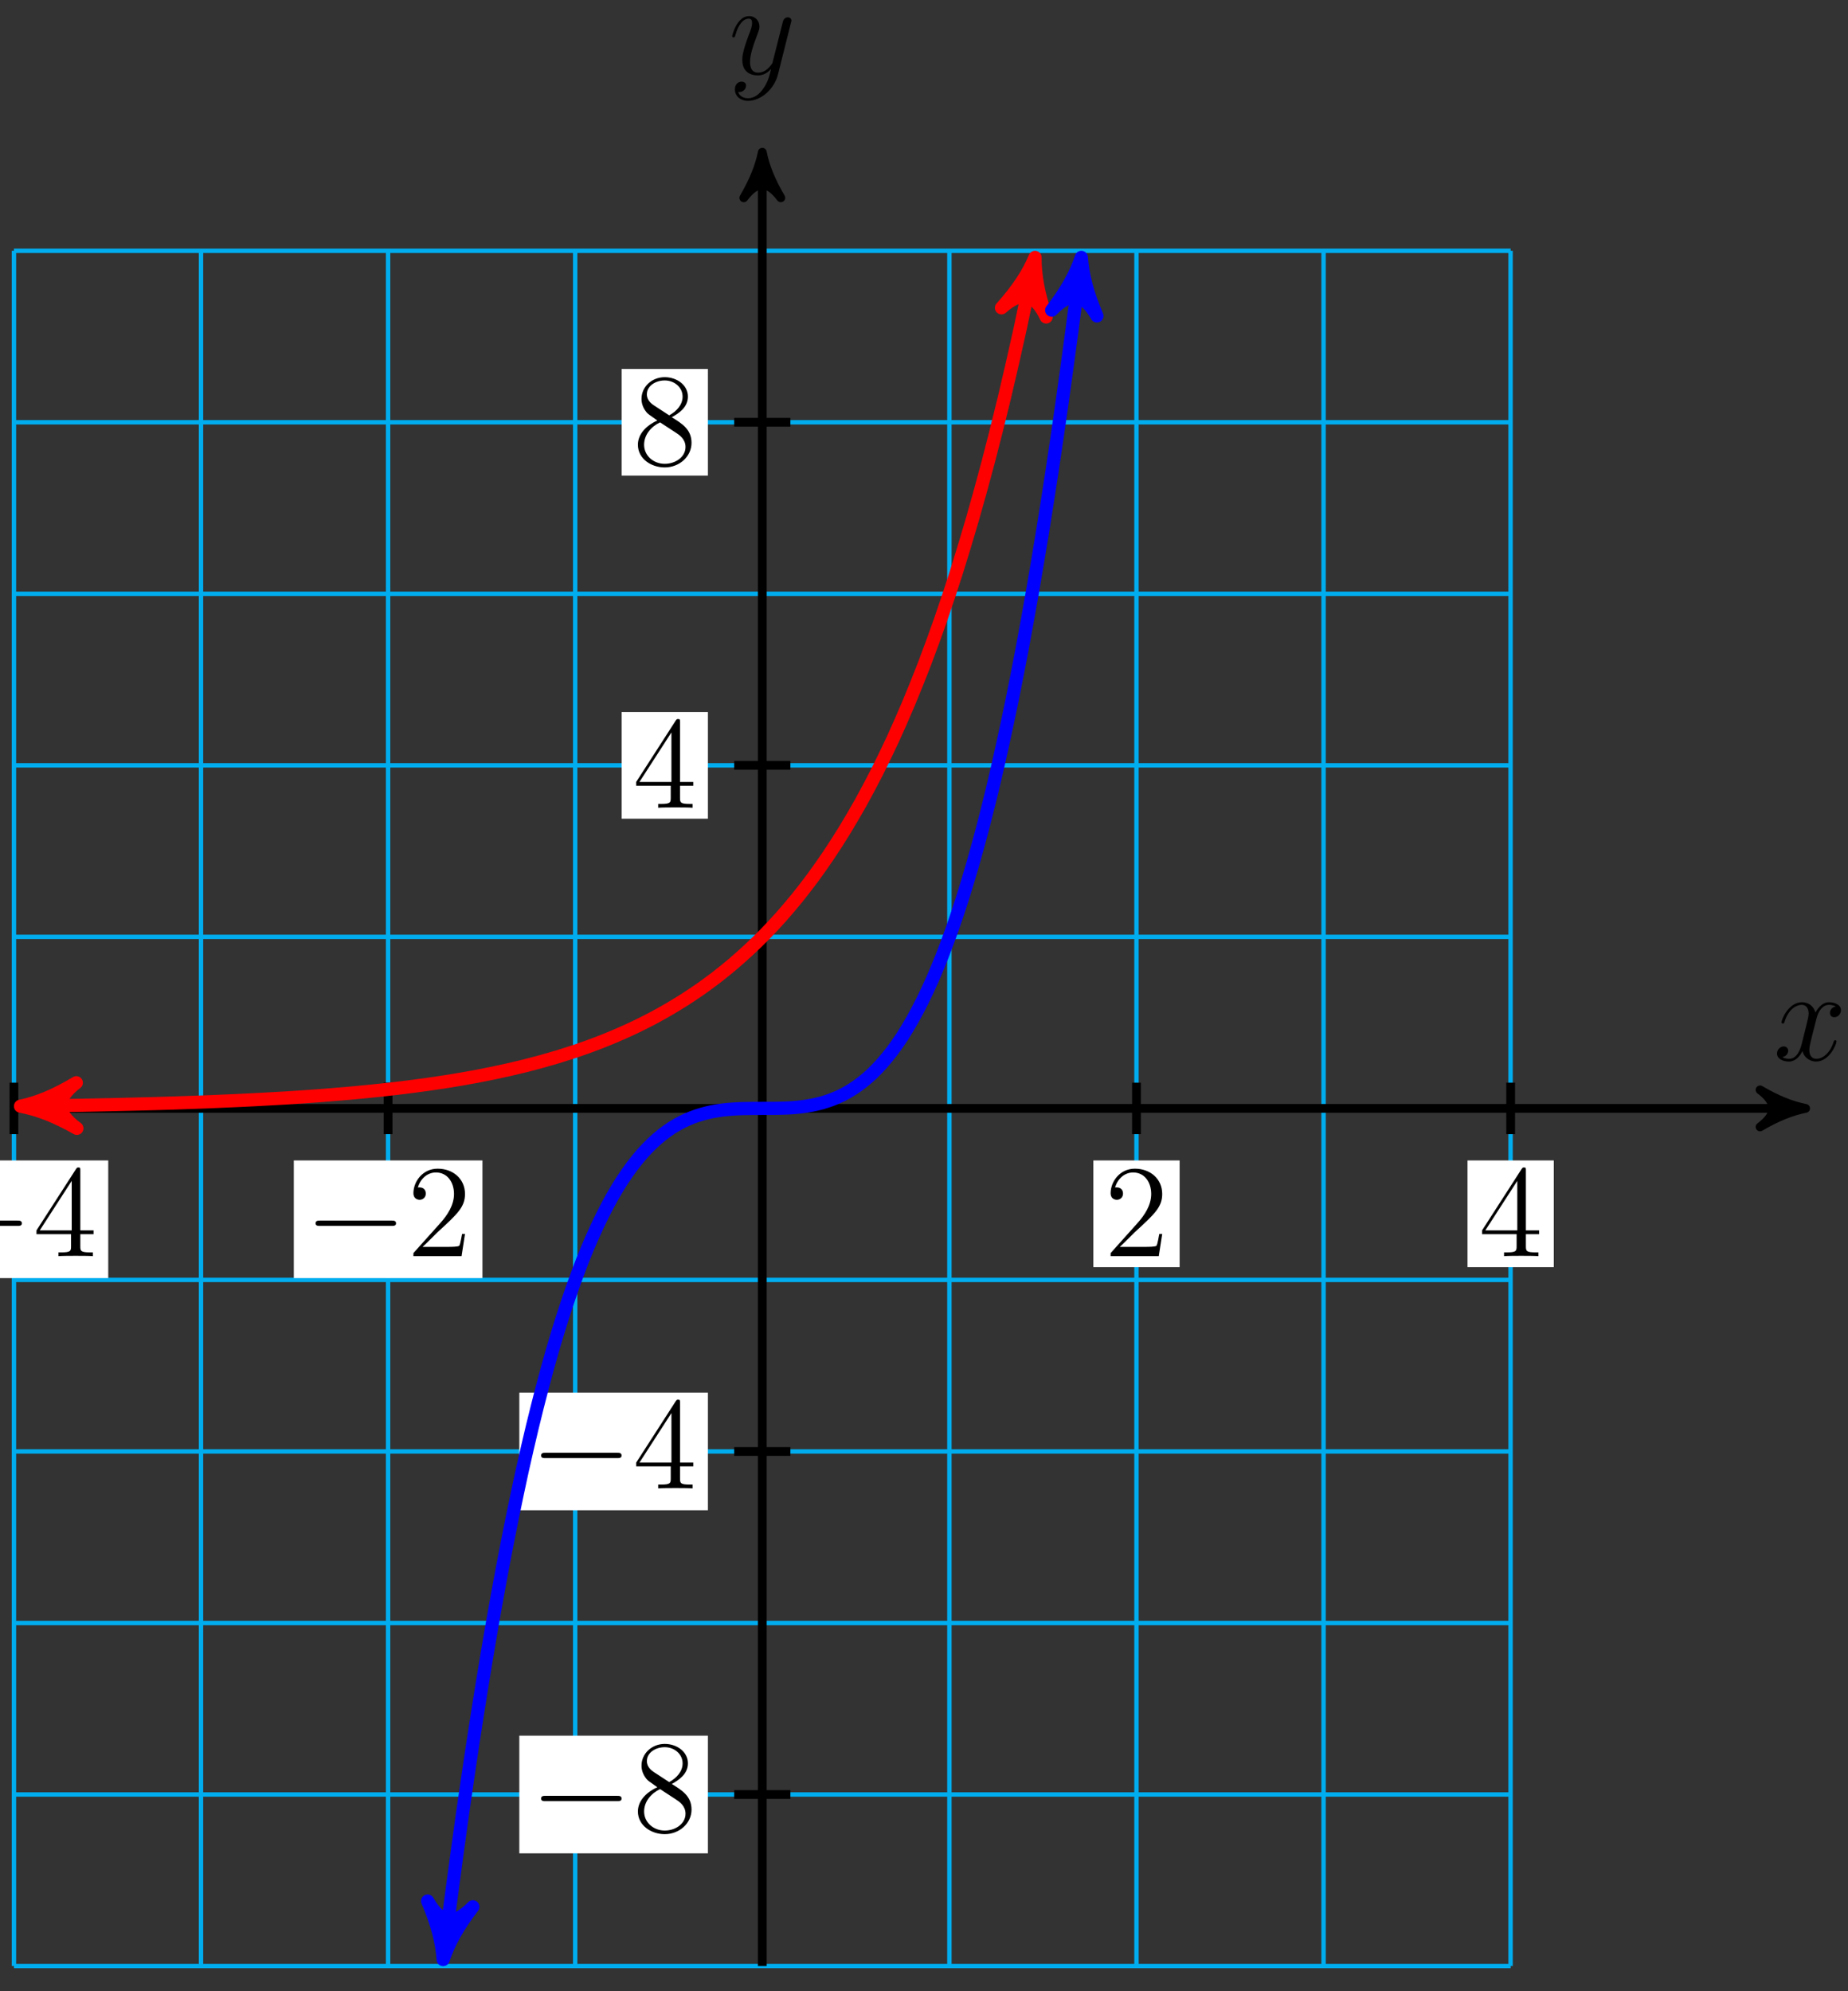 <?xml version="1.0" encoding="UTF-8"?>
<svg xmlns="http://www.w3.org/2000/svg" xmlns:xlink="http://www.w3.org/1999/xlink" width="168pt" height="181pt" viewBox="0 0 168 181" version="1.1">
<rect x="0" y="0" width="168" height="181" fill="#333333" stroke="none"/>
<defs>
<g>
<symbol overflow="visible" id="glyph0-0">
<path style="stroke:none;" d=""/>
</symbol>
<symbol overflow="visible" id="glyph0-1">
<path style="stroke:none;" d="M 5.672 -4.875 C 5.281 -4.812 5.141 -4.516 5.141 -4.297 C 5.141 -4 5.359 -3.906 5.531 -3.906 C 5.891 -3.906 6.141 -4.219 6.141 -4.547 C 6.141 -5.047 5.562 -5.266 5.062 -5.266 C 4.344 -5.266 3.938 -4.547 3.828 -4.328 C 3.547 -5.219 2.812 -5.266 2.594 -5.266 C 1.375 -5.266 0.734 -3.703 0.734 -3.438 C 0.734 -3.391 0.781 -3.328 0.859 -3.328 C 0.953 -3.328 0.984 -3.406 1 -3.453 C 1.406 -4.781 2.219 -5.031 2.562 -5.031 C 3.094 -5.031 3.203 -4.531 3.203 -4.25 C 3.203 -3.984 3.125 -3.703 2.984 -3.125 L 2.578 -1.5 C 2.406 -0.781 2.062 -0.125 1.422 -0.125 C 1.359 -0.125 1.062 -0.125 0.812 -0.281 C 1.25 -0.359 1.344 -0.719 1.344 -0.859 C 1.344 -1.094 1.156 -1.25 0.938 -1.25 C 0.641 -1.25 0.328 -0.984 0.328 -0.609 C 0.328 -0.109 0.891 0.125 1.406 0.125 C 1.984 0.125 2.391 -0.328 2.641 -0.828 C 2.828 -0.125 3.438 0.125 3.875 0.125 C 5.094 0.125 5.734 -1.453 5.734 -1.703 C 5.734 -1.766 5.688 -1.812 5.625 -1.812 C 5.516 -1.812 5.5 -1.75 5.469 -1.656 C 5.141 -0.609 4.453 -0.125 3.906 -0.125 C 3.484 -0.125 3.266 -0.438 3.266 -0.922 C 3.266 -1.188 3.312 -1.375 3.5 -2.156 L 3.922 -3.797 C 4.094 -4.5 4.5 -5.031 5.062 -5.031 C 5.078 -5.031 5.422 -5.031 5.672 -4.875 Z M 5.672 -4.875 "/>
</symbol>
<symbol overflow="visible" id="glyph0-2">
<path style="stroke:none;" d="M 3.141 1.344 C 2.828 1.797 2.359 2.203 1.766 2.203 C 1.625 2.203 1.047 2.172 0.875 1.625 C 0.906 1.641 0.969 1.641 0.984 1.641 C 1.344 1.641 1.594 1.328 1.594 1.047 C 1.594 0.781 1.359 0.688 1.188 0.688 C 0.984 0.688 0.578 0.828 0.578 1.406 C 0.578 2.016 1.094 2.438 1.766 2.438 C 2.969 2.438 4.172 1.344 4.5 0.016 L 5.672 -4.656 C 5.688 -4.703 5.719 -4.781 5.719 -4.859 C 5.719 -5.031 5.562 -5.156 5.391 -5.156 C 5.281 -5.156 5.031 -5.109 4.938 -4.75 L 4.047 -1.234 C 4 -1.016 4 -0.984 3.891 -0.859 C 3.656 -0.531 3.266 -0.125 2.688 -0.125 C 2.016 -0.125 1.953 -0.781 1.953 -1.094 C 1.953 -1.781 2.281 -2.703 2.609 -3.562 C 2.734 -3.906 2.812 -4.078 2.812 -4.312 C 2.812 -4.812 2.453 -5.266 1.859 -5.266 C 0.766 -5.266 0.328 -3.531 0.328 -3.438 C 0.328 -3.391 0.375 -3.328 0.453 -3.328 C 0.562 -3.328 0.578 -3.375 0.625 -3.547 C 0.906 -4.547 1.359 -5.031 1.828 -5.031 C 1.938 -5.031 2.141 -5.031 2.141 -4.641 C 2.141 -4.328 2.016 -3.984 1.828 -3.531 C 1.25 -1.953 1.25 -1.562 1.25 -1.281 C 1.25 -0.141 2.062 0.125 2.656 0.125 C 3 0.125 3.438 0.016 3.844 -0.438 L 3.859 -0.422 C 3.688 0.281 3.562 0.75 3.141 1.344 Z M 3.141 1.344 "/>
</symbol>
<symbol overflow="visible" id="glyph1-0">
<path style="stroke:none;" d=""/>
</symbol>
<symbol overflow="visible" id="glyph1-1">
<path style="stroke:none;" d="M 7.875 -2.75 C 8.078 -2.75 8.297 -2.75 8.297 -2.984 C 8.297 -3.234 8.078 -3.234 7.875 -3.234 L 1.406 -3.234 C 1.203 -3.234 0.984 -3.234 0.984 -2.984 C 0.984 -2.75 1.203 -2.75 1.406 -2.75 Z M 7.875 -2.75 "/>
</symbol>
<symbol overflow="visible" id="glyph2-0">
<path style="stroke:none;" d=""/>
</symbol>
<symbol overflow="visible" id="glyph2-1">
<path style="stroke:none;" d="M 4.312 -7.781 C 4.312 -8.016 4.312 -8.062 4.141 -8.062 C 4.047 -8.062 4.016 -8.062 3.922 -7.922 L 0.328 -2.344 L 0.328 -2 L 3.469 -2 L 3.469 -0.906 C 3.469 -0.469 3.438 -0.344 2.562 -0.344 L 2.328 -0.344 L 2.328 0 C 2.609 -0.031 3.547 -0.031 3.891 -0.031 C 4.219 -0.031 5.172 -0.031 5.453 0 L 5.453 -0.344 L 5.219 -0.344 C 4.344 -0.344 4.312 -0.469 4.312 -0.906 L 4.312 -2 L 5.516 -2 L 5.516 -2.344 L 4.312 -2.344 Z M 3.531 -6.844 L 3.531 -2.344 L 0.625 -2.344 Z M 3.531 -6.844 "/>
</symbol>
<symbol overflow="visible" id="glyph2-2">
<path style="stroke:none;" d="M 5.266 -2.016 L 5 -2.016 C 4.953 -1.812 4.859 -1.141 4.75 -0.953 C 4.656 -0.844 3.984 -0.844 3.625 -0.844 L 1.406 -0.844 C 1.734 -1.125 2.469 -1.891 2.766 -2.172 C 4.594 -3.844 5.266 -4.469 5.266 -5.656 C 5.266 -7.031 4.172 -7.953 2.781 -7.953 C 1.406 -7.953 0.578 -6.766 0.578 -5.734 C 0.578 -5.125 1.109 -5.125 1.141 -5.125 C 1.406 -5.125 1.703 -5.312 1.703 -5.688 C 1.703 -6.031 1.484 -6.25 1.141 -6.25 C 1.047 -6.25 1.016 -6.25 0.984 -6.234 C 1.203 -7.047 1.859 -7.609 2.625 -7.609 C 3.641 -7.609 4.266 -6.75 4.266 -5.656 C 4.266 -4.641 3.688 -3.75 3 -2.984 L 0.578 -0.281 L 0.578 0 L 4.953 0 Z M 5.266 -2.016 "/>
</symbol>
<symbol overflow="visible" id="glyph2-3">
<path style="stroke:none;" d="M 3.562 -4.312 C 4.156 -4.641 5.031 -5.188 5.031 -6.188 C 5.031 -7.234 4.031 -7.953 2.922 -7.953 C 1.75 -7.953 0.812 -7.078 0.812 -5.984 C 0.812 -5.578 0.938 -5.172 1.266 -4.766 C 1.406 -4.609 1.406 -4.609 2.25 -4.016 C 1.094 -3.484 0.484 -2.672 0.484 -1.812 C 0.484 -0.531 1.703 0.25 2.922 0.25 C 4.25 0.25 5.359 -0.734 5.359 -1.984 C 5.359 -3.203 4.5 -3.734 3.562 -4.312 Z M 1.938 -5.391 C 1.781 -5.5 1.297 -5.812 1.297 -6.391 C 1.297 -7.172 2.109 -7.656 2.922 -7.656 C 3.781 -7.656 4.547 -7.047 4.547 -6.188 C 4.547 -5.453 4.016 -4.859 3.328 -4.484 Z M 2.5 -3.844 L 3.938 -2.906 C 4.25 -2.703 4.812 -2.328 4.812 -1.609 C 4.812 -0.688 3.891 -0.078 2.922 -0.078 C 1.906 -0.078 1.047 -0.812 1.047 -1.812 C 1.047 -2.734 1.719 -3.484 2.5 -3.844 Z M 2.5 -3.844 "/>
</symbol>
</g>
</defs>
<g id="surface1">
<path style="fill:none;stroke-width:0.399;stroke-linecap:butt;stroke-linejoin:miter;stroke:rgb(0%,67.839%,93.729%);stroke-opacity:1;stroke-miterlimit:10;" d="M -68.033 -77.952 L 68.033 -77.952 M -68.033 -62.362 L 68.033 -62.362 M -68.033 -46.773 L 68.033 -46.773 M -68.033 -31.183 L 68.033 -31.183 M -68.033 -15.589 L 68.033 -15.589 M -68.033 0.001 L 68.033 0.001 M -68.033 15.591 L 68.033 15.591 M -68.033 31.181 L 68.033 31.181 M -68.033 46.774 L 68.033 46.774 M -68.033 62.364 L 68.033 62.364 M -68.033 77.95 L 68.033 77.95 M -68.033 -77.952 L -68.033 77.954 M -51.026 -77.952 L -51.026 77.954 M -34.018 -77.952 L -34.018 77.954 M -17.01 -77.952 L -17.01 77.954 M 0.002 -77.952 L 0.002 77.954 M 17.01 -77.952 L 17.01 77.954 M 34.017 -77.952 L 34.017 77.954 M 51.025 -77.952 L 51.025 77.954 M 68.025 -77.952 L 68.025 77.954 " transform="matrix(1,0,0,-1,69.299,100.747)"/>
<path style="fill:none;stroke-width:0.797;stroke-linecap:butt;stroke-linejoin:miter;stroke:rgb(0%,0%,0%);stroke-opacity:1;stroke-miterlimit:10;" d="M -68.033 0.001 L 93.81 0.001 " transform="matrix(1,0,0,-1,69.299,100.747)"/>
<path style="fill-rule:nonzero;fill:rgb(0%,0%,0%);fill-opacity:1;stroke-width:0.797;stroke-linecap:butt;stroke-linejoin:round;stroke:rgb(0%,0%,0%);stroke-opacity:1;stroke-miterlimit:10;" d="M 1.038 0.001 C -0.259 0.259 -1.556 0.778 -3.107 1.685 C -1.556 0.517 -1.556 -0.519 -3.107 -1.683 C -1.556 -0.776 -0.259 -0.261 1.038 0.001 Z M 1.038 0.001 " transform="matrix(1,0,0,-1,163.111,100.747)"/>
<g style="fill:rgb(0%,0%,0%);fill-opacity:1;">
  <use xlink:href="#glyph0-1" x="161.219" y="96.364"/>
</g>
<path style="fill:none;stroke-width:0.797;stroke-linecap:butt;stroke-linejoin:miter;stroke:rgb(0%,0%,0%);stroke-opacity:1;stroke-miterlimit:10;" d="M 0.002 -77.952 L 0.002 85.876 " transform="matrix(1,0,0,-1,69.299,100.747)"/>
<path style="fill-rule:nonzero;fill:rgb(0%,0%,0%);fill-opacity:1;stroke-width:0.797;stroke-linecap:butt;stroke-linejoin:round;stroke:rgb(0%,0%,0%);stroke-opacity:1;stroke-miterlimit:10;" d="M 1.037 -0.002 C -0.26 0.26 -1.553 0.776 -3.108 1.682 C -1.553 0.518 -1.553 -0.517 -3.108 -1.685 C -1.553 -0.775 -0.26 -0.26 1.037 -0.002 Z M 1.037 -0.002 " transform="matrix(0,-1,-1,0,69.299,14.873)"/>
<g style="fill:rgb(0%,0%,0%);fill-opacity:1;">
  <use xlink:href="#glyph0-2" x="66.231" y="6.73"/>
</g>
<path style="fill:none;stroke-width:0.797;stroke-linecap:butt;stroke-linejoin:miter;stroke:rgb(0%,0%,0%);stroke-opacity:1;stroke-miterlimit:10;" d="M -68.033 2.337 L -68.033 -2.339 " transform="matrix(1,0,0,-1,69.299,100.747)"/>
<path style=" stroke:none;fill-rule:nonzero;fill:rgb(100%,100%,100%);fill-opacity:1;" d="M -7.305 116.172 L 9.84 116.172 L 9.84 105.477 L -7.305 105.477 Z M -7.305 116.172 "/>
<g style="fill:rgb(0%,0%,0%);fill-opacity:1;">
  <use xlink:href="#glyph1-1" x="-6.31" y="114.178"/>
</g>
<g style="fill:rgb(0%,0%,0%);fill-opacity:1;">
  <use xlink:href="#glyph2-1" x="2.989" y="114.178"/>
</g>
<path style="fill:none;stroke-width:0.797;stroke-linecap:butt;stroke-linejoin:miter;stroke:rgb(0%,0%,0%);stroke-opacity:1;stroke-miterlimit:10;" d="M -34.018 2.337 L -34.018 -2.339 " transform="matrix(1,0,0,-1,69.299,100.747)"/>
<path style=" stroke:none;fill-rule:nonzero;fill:rgb(100%,100%,100%);fill-opacity:1;" d="M 26.711 116.172 L 43.855 116.172 L 43.855 105.477 L 26.711 105.477 Z M 26.711 116.172 "/>
<g style="fill:rgb(0%,0%,0%);fill-opacity:1;">
  <use xlink:href="#glyph1-1" x="27.707" y="114.178"/>
</g>
<g style="fill:rgb(0%,0%,0%);fill-opacity:1;">
  <use xlink:href="#glyph2-2" x="37.006" y="114.178"/>
</g>
<path style="fill:none;stroke-width:0.797;stroke-linecap:butt;stroke-linejoin:miter;stroke:rgb(0%,0%,0%);stroke-opacity:1;stroke-miterlimit:10;" d="M 34.017 2.337 L 34.017 -2.339 " transform="matrix(1,0,0,-1,69.299,100.747)"/>
<path style=" stroke:none;fill-rule:nonzero;fill:rgb(100%,100%,100%);fill-opacity:1;" d="M 99.395 115.176 L 107.238 115.176 L 107.238 105.477 L 99.395 105.477 Z M 99.395 115.176 "/>
<g style="fill:rgb(0%,0%,0%);fill-opacity:1;">
  <use xlink:href="#glyph2-2" x="100.389" y="114.178"/>
</g>
<path style="fill:none;stroke-width:0.797;stroke-linecap:butt;stroke-linejoin:miter;stroke:rgb(0%,0%,0%);stroke-opacity:1;stroke-miterlimit:10;" d="M 68.033 2.337 L 68.033 -2.339 " transform="matrix(1,0,0,-1,69.299,100.747)"/>
<path style=" stroke:none;fill-rule:nonzero;fill:rgb(100%,100%,100%);fill-opacity:1;" d="M 133.41 115.176 L 141.254 115.176 L 141.254 105.477 L 133.41 105.477 Z M 133.41 115.176 "/>
<g style="fill:rgb(0%,0%,0%);fill-opacity:1;">
  <use xlink:href="#glyph2-1" x="134.405" y="114.178"/>
</g>
<path style="fill:none;stroke-width:0.797;stroke-linecap:butt;stroke-linejoin:miter;stroke:rgb(0%,0%,0%);stroke-opacity:1;stroke-miterlimit:10;" d="M 2.553 -62.362 L -2.553 -62.362 " transform="matrix(1,0,0,-1,69.299,100.747)"/>
<path style=" stroke:none;fill-rule:nonzero;fill:rgb(100%,100%,100%);fill-opacity:1;" d="M 47.211 168.457 L 64.355 168.457 L 64.355 157.762 L 47.211 157.762 Z M 47.211 168.457 "/>
<g style="fill:rgb(0%,0%,0%);fill-opacity:1;">
  <use xlink:href="#glyph1-1" x="48.209" y="166.464"/>
</g>
<g style="fill:rgb(0%,0%,0%);fill-opacity:1;">
  <use xlink:href="#glyph2-3" x="57.508" y="166.464"/>
</g>
<path style="fill:none;stroke-width:0.797;stroke-linecap:butt;stroke-linejoin:miter;stroke:rgb(0%,0%,0%);stroke-opacity:1;stroke-miterlimit:10;" d="M 2.553 -31.183 L -2.553 -31.183 " transform="matrix(1,0,0,-1,69.299,100.747)"/>
<path style=" stroke:none;fill-rule:nonzero;fill:rgb(100%,100%,100%);fill-opacity:1;" d="M 47.211 137.273 L 64.355 137.273 L 64.355 126.582 L 47.211 126.582 Z M 47.211 137.273 "/>
<g style="fill:rgb(0%,0%,0%);fill-opacity:1;">
  <use xlink:href="#glyph1-1" x="48.209" y="135.283"/>
</g>
<g style="fill:rgb(0%,0%,0%);fill-opacity:1;">
  <use xlink:href="#glyph2-1" x="57.508" y="135.283"/>
</g>
<path style="fill:none;stroke-width:0.797;stroke-linecap:butt;stroke-linejoin:miter;stroke:rgb(0%,0%,0%);stroke-opacity:1;stroke-miterlimit:10;" d="M 2.553 31.181 L -2.553 31.181 " transform="matrix(1,0,0,-1,69.299,100.747)"/>
<path style=" stroke:none;fill-rule:nonzero;fill:rgb(100%,100%,100%);fill-opacity:1;" d="M 56.512 74.414 L 64.355 74.414 L 64.355 64.719 L 56.512 64.719 Z M 56.512 74.414 "/>
<g style="fill:rgb(0%,0%,0%);fill-opacity:1;">
  <use xlink:href="#glyph2-1" x="57.507" y="73.418"/>
</g>
<path style="fill:none;stroke-width:0.797;stroke-linecap:butt;stroke-linejoin:miter;stroke:rgb(0%,0%,0%);stroke-opacity:1;stroke-miterlimit:10;" d="M 2.553 62.364 L -2.553 62.364 " transform="matrix(1,0,0,-1,69.299,100.747)"/>
<path style=" stroke:none;fill-rule:nonzero;fill:rgb(100%,100%,100%);fill-opacity:1;" d="M 56.512 43.23 L 64.355 43.23 L 64.355 33.535 L 56.512 33.535 Z M 56.512 43.23 "/>
<g style="fill:rgb(0%,0%,0%);fill-opacity:1;">
  <use xlink:href="#glyph2-3" x="57.507" y="42.236"/>
</g>
<path style="fill:none;stroke-width:1.196;stroke-linecap:butt;stroke-linejoin:miter;stroke:rgb(100%,0%,0%);stroke-opacity:1;stroke-miterlimit:10;" d="M -66.158 0.216 C -66.983 0.204 -66.983 0.204 -66.58 0.212 C -66.178 0.216 -65.529 0.224 -65.127 0.231 C -64.725 0.235 -64.08 0.247 -63.678 0.255 C -63.272 0.263 -62.627 0.27 -62.225 0.278 C -61.822 0.286 -61.174 0.298 -60.772 0.306 C -60.369 0.313 -59.721 0.329 -59.319 0.337 C -58.916 0.345 -58.272 0.36 -57.865 0.372 C -57.463 0.38 -56.819 0.395 -56.416 0.407 C -56.01 0.419 -55.365 0.434 -54.963 0.446 C -54.561 0.458 -53.912 0.477 -53.51 0.489 C -53.108 0.505 -52.459 0.524 -52.057 0.54 C -51.654 0.552 -51.01 0.575 -50.604 0.591 C -50.201 0.606 -49.557 0.634 -49.154 0.653 C -48.748 0.669 -48.104 0.696 -47.701 0.716 C -47.299 0.735 -46.651 0.767 -46.248 0.786 C -45.846 0.806 -45.197 0.841 -44.795 0.864 C -44.393 0.884 -43.748 0.923 -43.342 0.946 C -42.94 0.974 -42.295 1.013 -41.893 1.04 C -41.49 1.067 -40.842 1.114 -40.44 1.142 C -40.037 1.173 -39.389 1.224 -38.986 1.259 C -38.584 1.29 -37.936 1.345 -37.533 1.38 C -37.131 1.415 -36.486 1.477 -36.084 1.517 C -35.678 1.556 -35.033 1.622 -34.631 1.665 C -34.229 1.708 -33.58 1.782 -33.178 1.829 C -32.776 1.876 -32.127 1.958 -31.725 2.009 C -31.322 2.059 -30.678 2.149 -30.272 2.208 C -29.869 2.263 -29.225 2.36 -28.822 2.423 C -28.416 2.485 -27.772 2.591 -27.369 2.661 C -26.967 2.731 -26.319 2.849 -25.916 2.923 C -25.514 3.001 -24.865 3.126 -24.463 3.212 C -24.061 3.294 -23.416 3.434 -23.01 3.528 C -22.608 3.618 -21.963 3.774 -21.561 3.872 C -21.154 3.974 -20.51 4.142 -20.108 4.255 C -19.705 4.364 -19.057 4.552 -18.654 4.673 C -18.252 4.794 -17.604 5.001 -17.201 5.134 C -16.799 5.267 -16.154 5.489 -15.748 5.638 C -15.346 5.782 -14.701 6.032 -14.299 6.192 C -13.897 6.352 -13.248 6.622 -12.846 6.802 C -12.444 6.977 -11.795 7.274 -11.393 7.47 C -10.99 7.665 -10.342 7.993 -9.94 8.204 C -9.537 8.419 -8.893 8.778 -8.49 9.013 C -8.084 9.247 -7.44 9.642 -7.037 9.899 C -6.635 10.157 -5.987 10.591 -5.584 10.872 C -5.182 11.157 -4.533 11.63 -4.131 11.942 C -3.729 12.255 -3.084 12.774 -2.678 13.118 C -2.276 13.458 -1.631 14.032 -1.229 14.407 C -0.822 14.782 -0.178 15.407 0.224 15.817 C 0.627 16.231 1.275 16.923 1.678 17.376 C 2.08 17.829 2.728 18.587 3.131 19.083 C 3.533 19.579 4.178 20.415 4.584 20.962 C 4.986 21.505 5.631 22.423 6.033 23.02 C 6.439 23.622 7.084 24.626 7.486 25.286 C 7.888 25.946 8.537 27.048 8.939 27.77 C 9.342 28.497 9.99 29.708 10.392 30.505 C 10.795 31.298 11.439 32.63 11.846 33.505 C 12.248 34.376 12.892 35.837 13.295 36.798 C 13.697 37.759 14.346 39.364 14.748 40.415 C 15.15 41.47 15.799 43.235 16.201 44.392 C 16.603 45.548 17.252 47.485 17.654 48.759 C 18.056 50.028 18.701 52.157 19.103 53.552 C 19.51 54.95 20.154 57.286 20.556 58.821 C 20.959 60.352 21.607 62.919 22.01 64.606 C 22.412 66.29 23.06 69.106 23.463 70.958 C 23.865 72.806 24.916 77.938 24.541 76.102 " transform="matrix(1,0,0,-1,69.299,100.747)"/>
<path style="fill-rule:nonzero;fill:rgb(100%,0%,0%);fill-opacity:1;stroke-width:1.196;stroke-linecap:butt;stroke-linejoin:round;stroke:rgb(100%,0%,0%);stroke-opacity:1;stroke-miterlimit:10;" d="M 1.276 -0.001 C -0.318 0.319 -1.912 0.956 -3.825 2.073 C -1.912 0.64 -1.912 -0.638 -3.824 -2.072 C -1.912 -0.958 -0.318 -0.317 1.276 -0.001 Z M 1.276 -0.001 " transform="matrix(-1,0.012,0.012,1,3.139,100.532)"/>
<path style="fill-rule:nonzero;fill:rgb(100%,0%,0%);fill-opacity:1;stroke-width:1.196;stroke-linecap:butt;stroke-linejoin:round;stroke:rgb(100%,0%,0%);stroke-opacity:1;stroke-miterlimit:10;" d="M 1.276 0 C -0.32 0.319 -1.914 0.954 -3.825 2.071 C -1.912 0.636 -1.911 -0.636 -3.826 -2.072 C -1.914 -0.955 -0.318 -0.318 1.276 0 Z M 1.276 0 " transform="matrix(0.2,-0.98,-0.98,-0.2,93.838,24.645)"/>
<path style="fill:none;stroke-width:1.196;stroke-linecap:butt;stroke-linejoin:miter;stroke:rgb(0%,0%,100%);stroke-opacity:1;stroke-miterlimit:10;" d="M -28.85 -76.101 C -28.428 -72.78 -28.428 -72.78 -28.174 -70.874 C -27.924 -68.972 -27.518 -66.019 -27.268 -64.237 C -27.014 -62.452 -26.611 -59.691 -26.358 -58.023 C -26.104 -56.358 -25.701 -53.78 -25.447 -52.226 C -25.197 -50.671 -24.791 -48.273 -24.541 -46.827 C -24.287 -45.386 -23.885 -43.155 -23.631 -41.816 C -23.377 -40.476 -22.975 -38.413 -22.721 -37.175 C -22.471 -35.937 -22.065 -34.03 -21.815 -32.89 C -21.561 -31.749 -21.158 -29.995 -20.904 -28.948 C -20.651 -27.898 -20.248 -26.292 -19.994 -25.335 C -19.744 -24.374 -19.338 -22.909 -19.088 -22.034 C -18.834 -21.159 -18.432 -19.827 -18.178 -19.034 C -17.924 -18.241 -17.522 -17.034 -17.268 -16.319 C -17.018 -15.605 -16.611 -14.519 -16.361 -13.874 C -16.108 -13.233 -15.705 -12.261 -15.451 -11.691 C -15.197 -11.116 -14.795 -10.253 -14.541 -9.745 C -14.291 -9.237 -13.885 -8.476 -13.635 -8.03 C -13.381 -7.585 -12.979 -6.917 -12.725 -6.53 C -12.471 -6.14 -12.069 -5.562 -11.815 -5.226 C -11.565 -4.894 -11.158 -4.398 -10.908 -4.112 C -10.654 -3.827 -10.252 -3.405 -9.998 -3.167 C -9.744 -2.925 -9.342 -2.577 -9.088 -2.378 C -8.838 -2.179 -8.432 -1.894 -8.182 -1.733 C -7.928 -1.573 -7.526 -1.347 -7.272 -1.218 C -7.018 -1.089 -6.615 -0.913 -6.362 -0.816 C -6.112 -0.718 -5.705 -0.585 -5.455 -0.515 C -5.201 -0.441 -4.799 -0.347 -4.545 -0.296 C -4.291 -0.249 -3.889 -0.183 -3.635 -0.151 C -3.385 -0.12 -2.979 -0.081 -2.729 -0.066 C -2.475 -0.046 -2.072 -0.026 -1.819 -0.019 C -1.565 -0.011 -1.162 -0.007 -0.908 -0.003 C -0.658 0.001 -0.252 0.001 -0.002 0.001 C 0.252 0.001 0.654 0.001 0.908 0.001 C 1.162 0.005 1.564 0.009 1.818 0.02 C 2.068 0.028 2.474 0.044 2.724 0.063 C 2.978 0.083 3.381 0.118 3.635 0.153 C 3.889 0.184 4.291 0.247 4.545 0.298 C 4.795 0.349 5.201 0.442 5.451 0.513 C 5.705 0.587 6.107 0.72 6.361 0.817 C 6.615 0.915 7.017 1.091 7.271 1.216 C 7.521 1.345 7.928 1.571 8.178 1.735 C 8.431 1.895 8.834 2.181 9.088 2.38 C 9.342 2.575 9.744 2.927 9.998 3.165 C 10.248 3.407 10.654 3.825 10.904 4.11 C 11.158 4.395 11.56 4.892 11.814 5.224 C 12.068 5.559 12.471 6.138 12.724 6.524 C 12.974 6.915 13.381 7.583 13.631 8.028 C 13.885 8.474 14.287 9.235 14.541 9.743 C 14.795 10.251 15.197 11.114 15.451 11.684 C 15.701 12.259 16.107 13.227 16.357 13.872 C 16.611 14.513 17.014 15.599 17.267 16.313 C 17.521 17.028 17.924 18.235 18.178 19.028 C 18.428 19.821 18.834 21.153 19.084 22.028 C 19.338 22.903 19.74 24.368 19.994 25.329 C 20.248 26.286 20.65 27.892 20.904 28.942 C 21.154 29.989 21.56 31.739 21.81 32.884 C 22.064 34.024 22.467 35.927 22.721 37.165 C 22.974 38.403 23.377 40.47 23.631 41.806 C 23.881 43.145 24.287 45.376 24.537 46.817 C 24.791 48.263 25.193 50.665 25.447 52.216 C 25.701 53.77 26.103 56.349 26.357 58.013 C 26.607 59.681 27.014 62.442 27.264 64.224 C 27.517 66.009 27.92 68.962 28.174 70.864 C 28.428 72.767 29.084 77.946 28.846 76.087 " transform="matrix(1,0,0,-1,69.299,100.747)"/>
<path style="fill-rule:nonzero;fill:rgb(0%,0%,100%);fill-opacity:1;stroke-width:1.196;stroke-linecap:butt;stroke-linejoin:round;stroke:rgb(0%,0%,100%);stroke-opacity:1;stroke-miterlimit:10;" d="M 1.276 -0.001 C -0.32 0.321 -1.913 0.957 -3.826 2.073 C -1.911 0.639 -1.911 -0.637 -3.824 -2.073 C -1.914 -0.957 -0.318 -0.317 1.276 -0.001 Z M 1.276 -0.001 " transform="matrix(-0.126,0.992,0.992,0.126,40.45,176.847)"/>
<path style="fill-rule:nonzero;fill:rgb(0%,0%,100%);fill-opacity:1;stroke-width:1.196;stroke-linecap:butt;stroke-linejoin:round;stroke:rgb(0%,0%,100%);stroke-opacity:1;stroke-miterlimit:10;" d="M 1.275 0.002 C -0.321 0.319 -1.913 0.956 -3.827 2.072 C -1.912 0.637 -1.912 -0.639 -3.825 -2.07 C -1.911 -0.957 -0.318 -0.318 1.275 0.002 Z M 1.275 0.002 " transform="matrix(0.126,-0.992,-0.992,-0.126,98.146,24.66)"/>
</g>
</svg>
